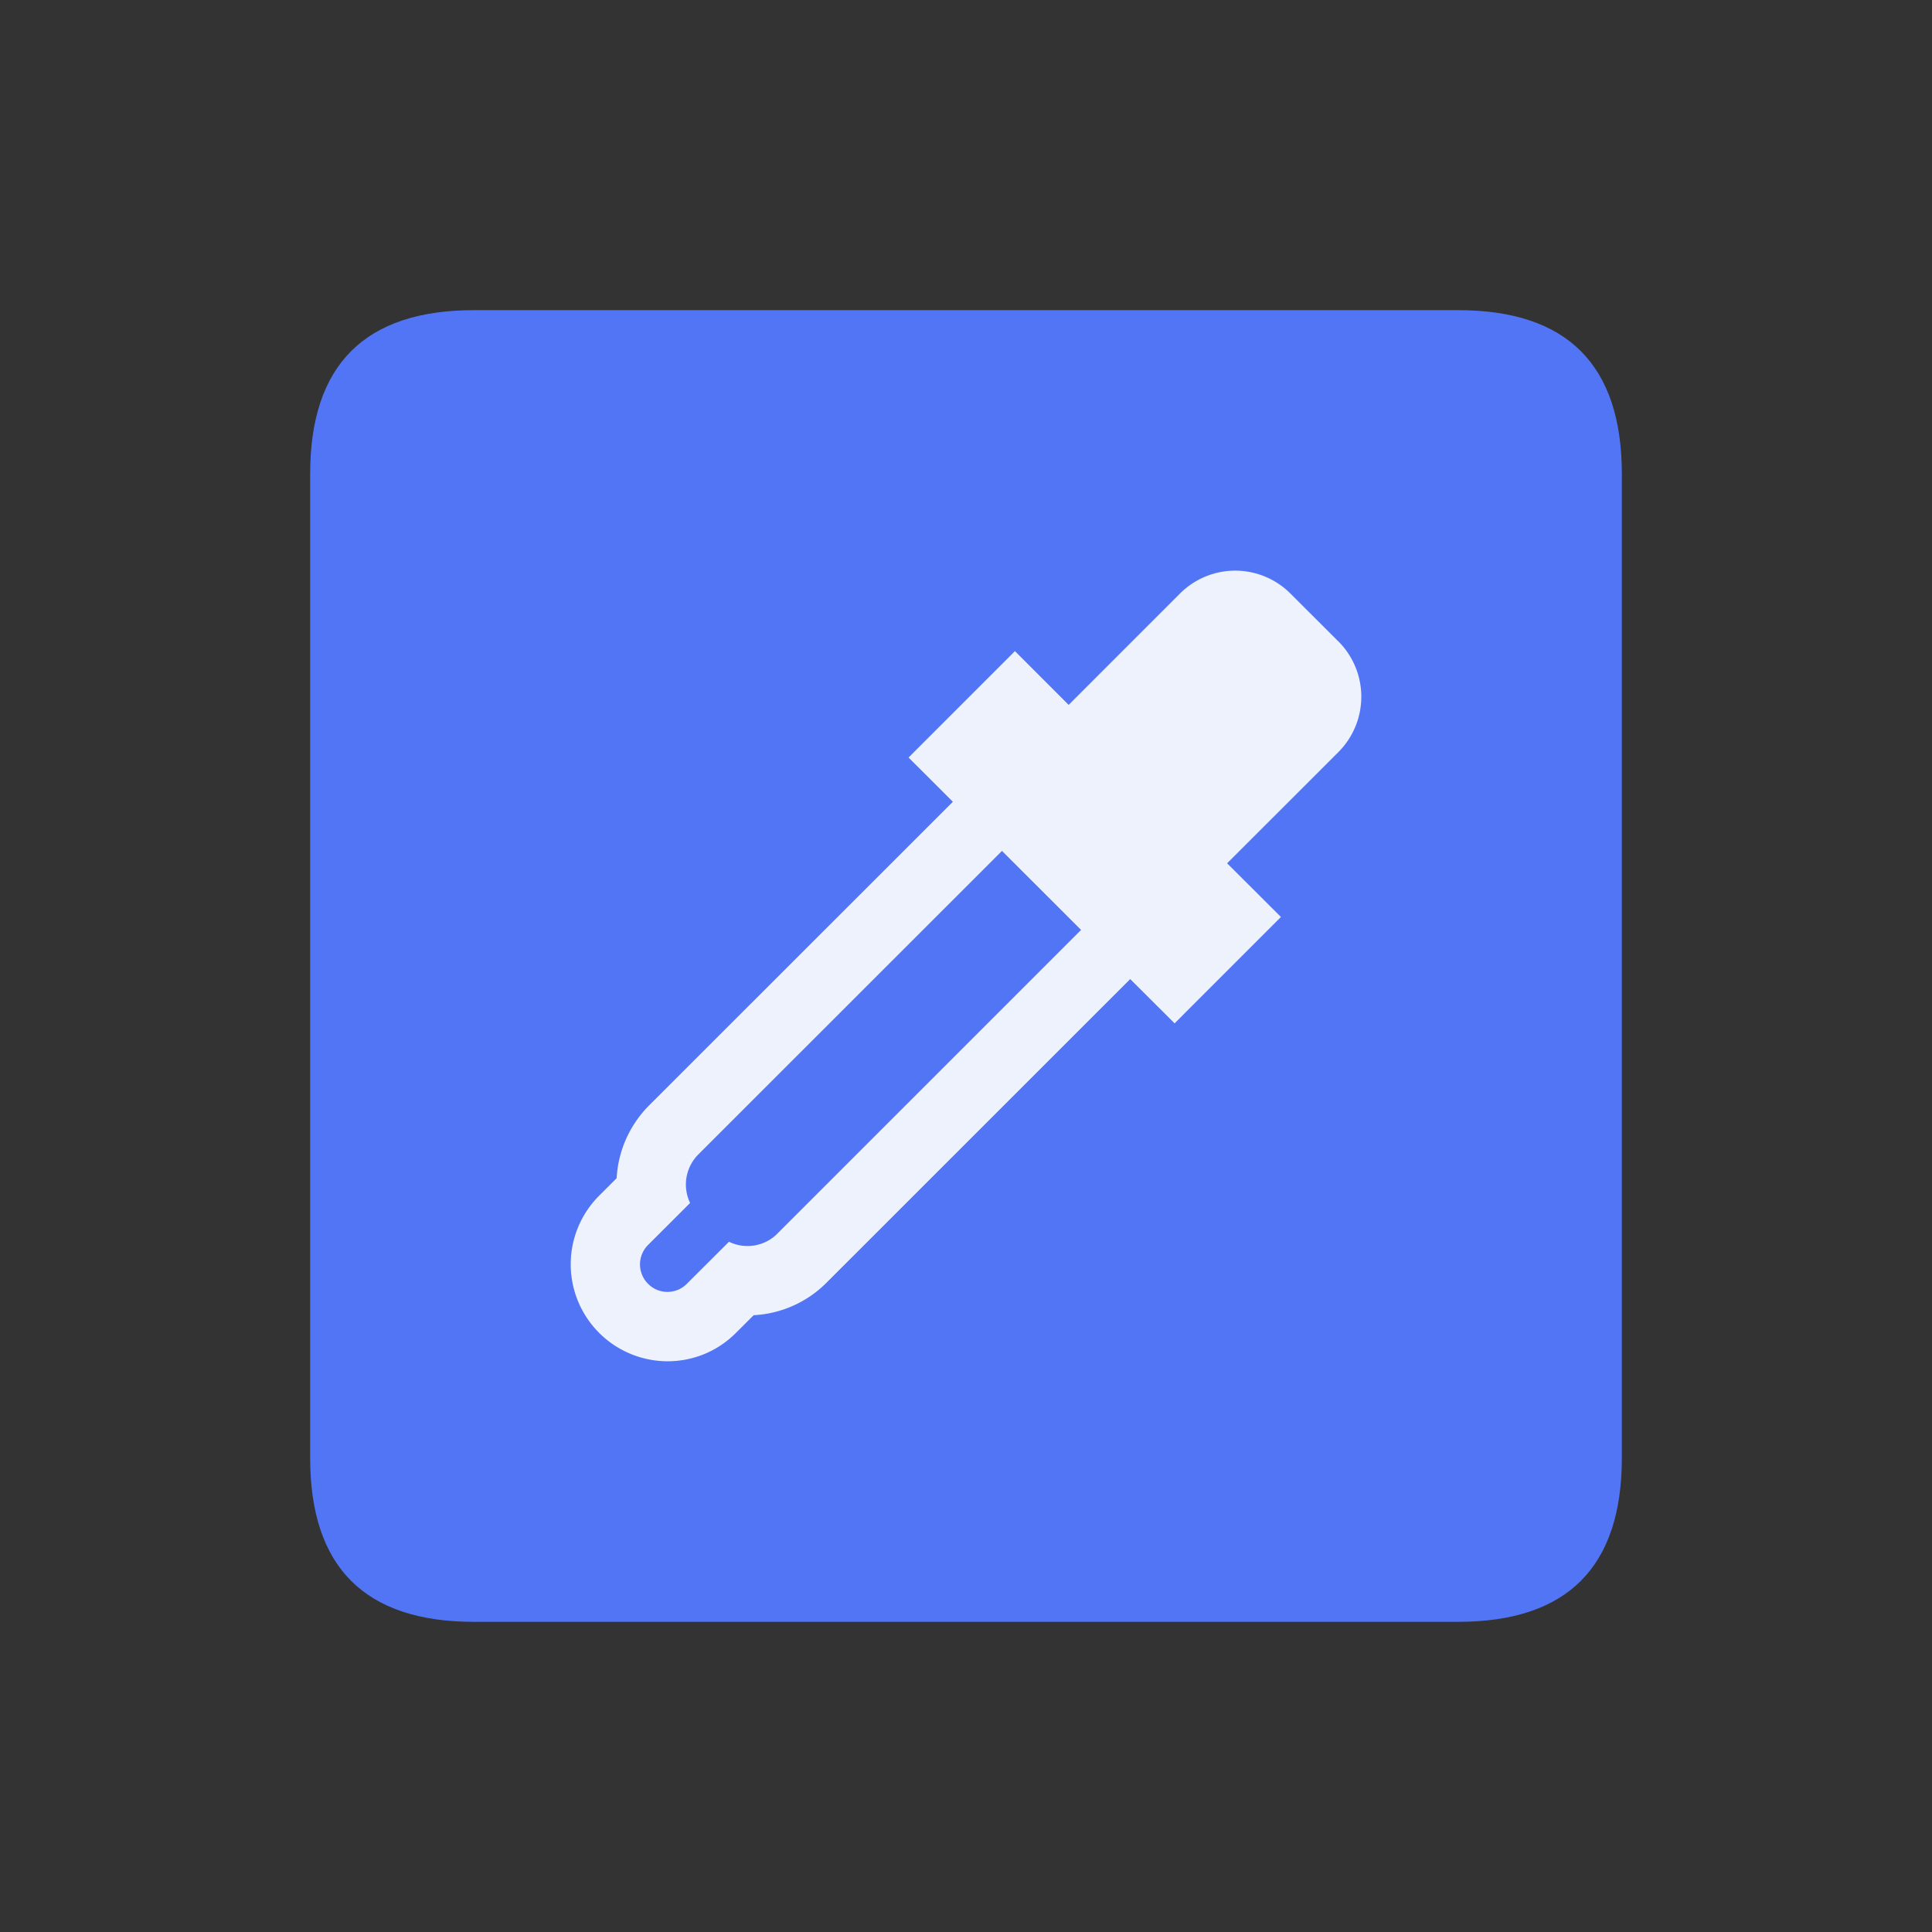 <?xml version="1.0" standalone="no"?><!DOCTYPE svg PUBLIC "-//W3C//DTD SVG 1.1//EN" "http://www.w3.org/Graphics/SVG/1.1/DTD/svg11.dtd"><svg t="1760429347680" class="icon" viewBox="0 0 1024 1024" version="1.1" xmlns="http://www.w3.org/2000/svg" p-id="2170" xmlns:xlink="http://www.w3.org/1999/xlink" width="200" height="200"><rect x="0" y="0" width="1024" height="1024" fill="#333333" stroke="none"/><path d="M164.386 164.386m86.904 0l521.421 0q86.904 0 86.904 86.904l0 521.421q0 86.904-86.904 86.904l-521.421 0q-86.904 0-86.904-86.904l0-521.421q0-86.904 86.904-86.904Z" fill="#5175F4" p-id="2171"></path><path d="M709.401 339.996l-25.419-25.376a41.366 41.366 0 0 0-58.595 0L566.423 373.606l-28.483-28.504-56.379 56.4 23.486 23.464L344.059 585.868a59.312 59.312 0 0 0-17.229 38.607l-9.342 9.342a51.403 51.403 0 0 0 36.304 87.686c13.709 0 26.614-5.345 36.282-15.056l9.386-9.364a58.703 58.703 0 0 0 38.629-17.25l160.945-160.902 23.529 23.464 56.357-56.379-28.526-28.461 59.008-58.964a41.496 41.496 0 0 0 0-58.616zM412.061 653.827a22.356 22.356 0 0 1-25.68 4.323L364.047 680.441a14.469 14.469 0 0 1-20.574 0 14.556 14.556 0 0 1 0-20.574l22.291-22.269a22.595 22.595 0 0 1 4.323-25.68l160.989-160.924 41.909 41.888-160.945 160.945z" fill="#EEF2FD" p-id="2172"></path></svg>